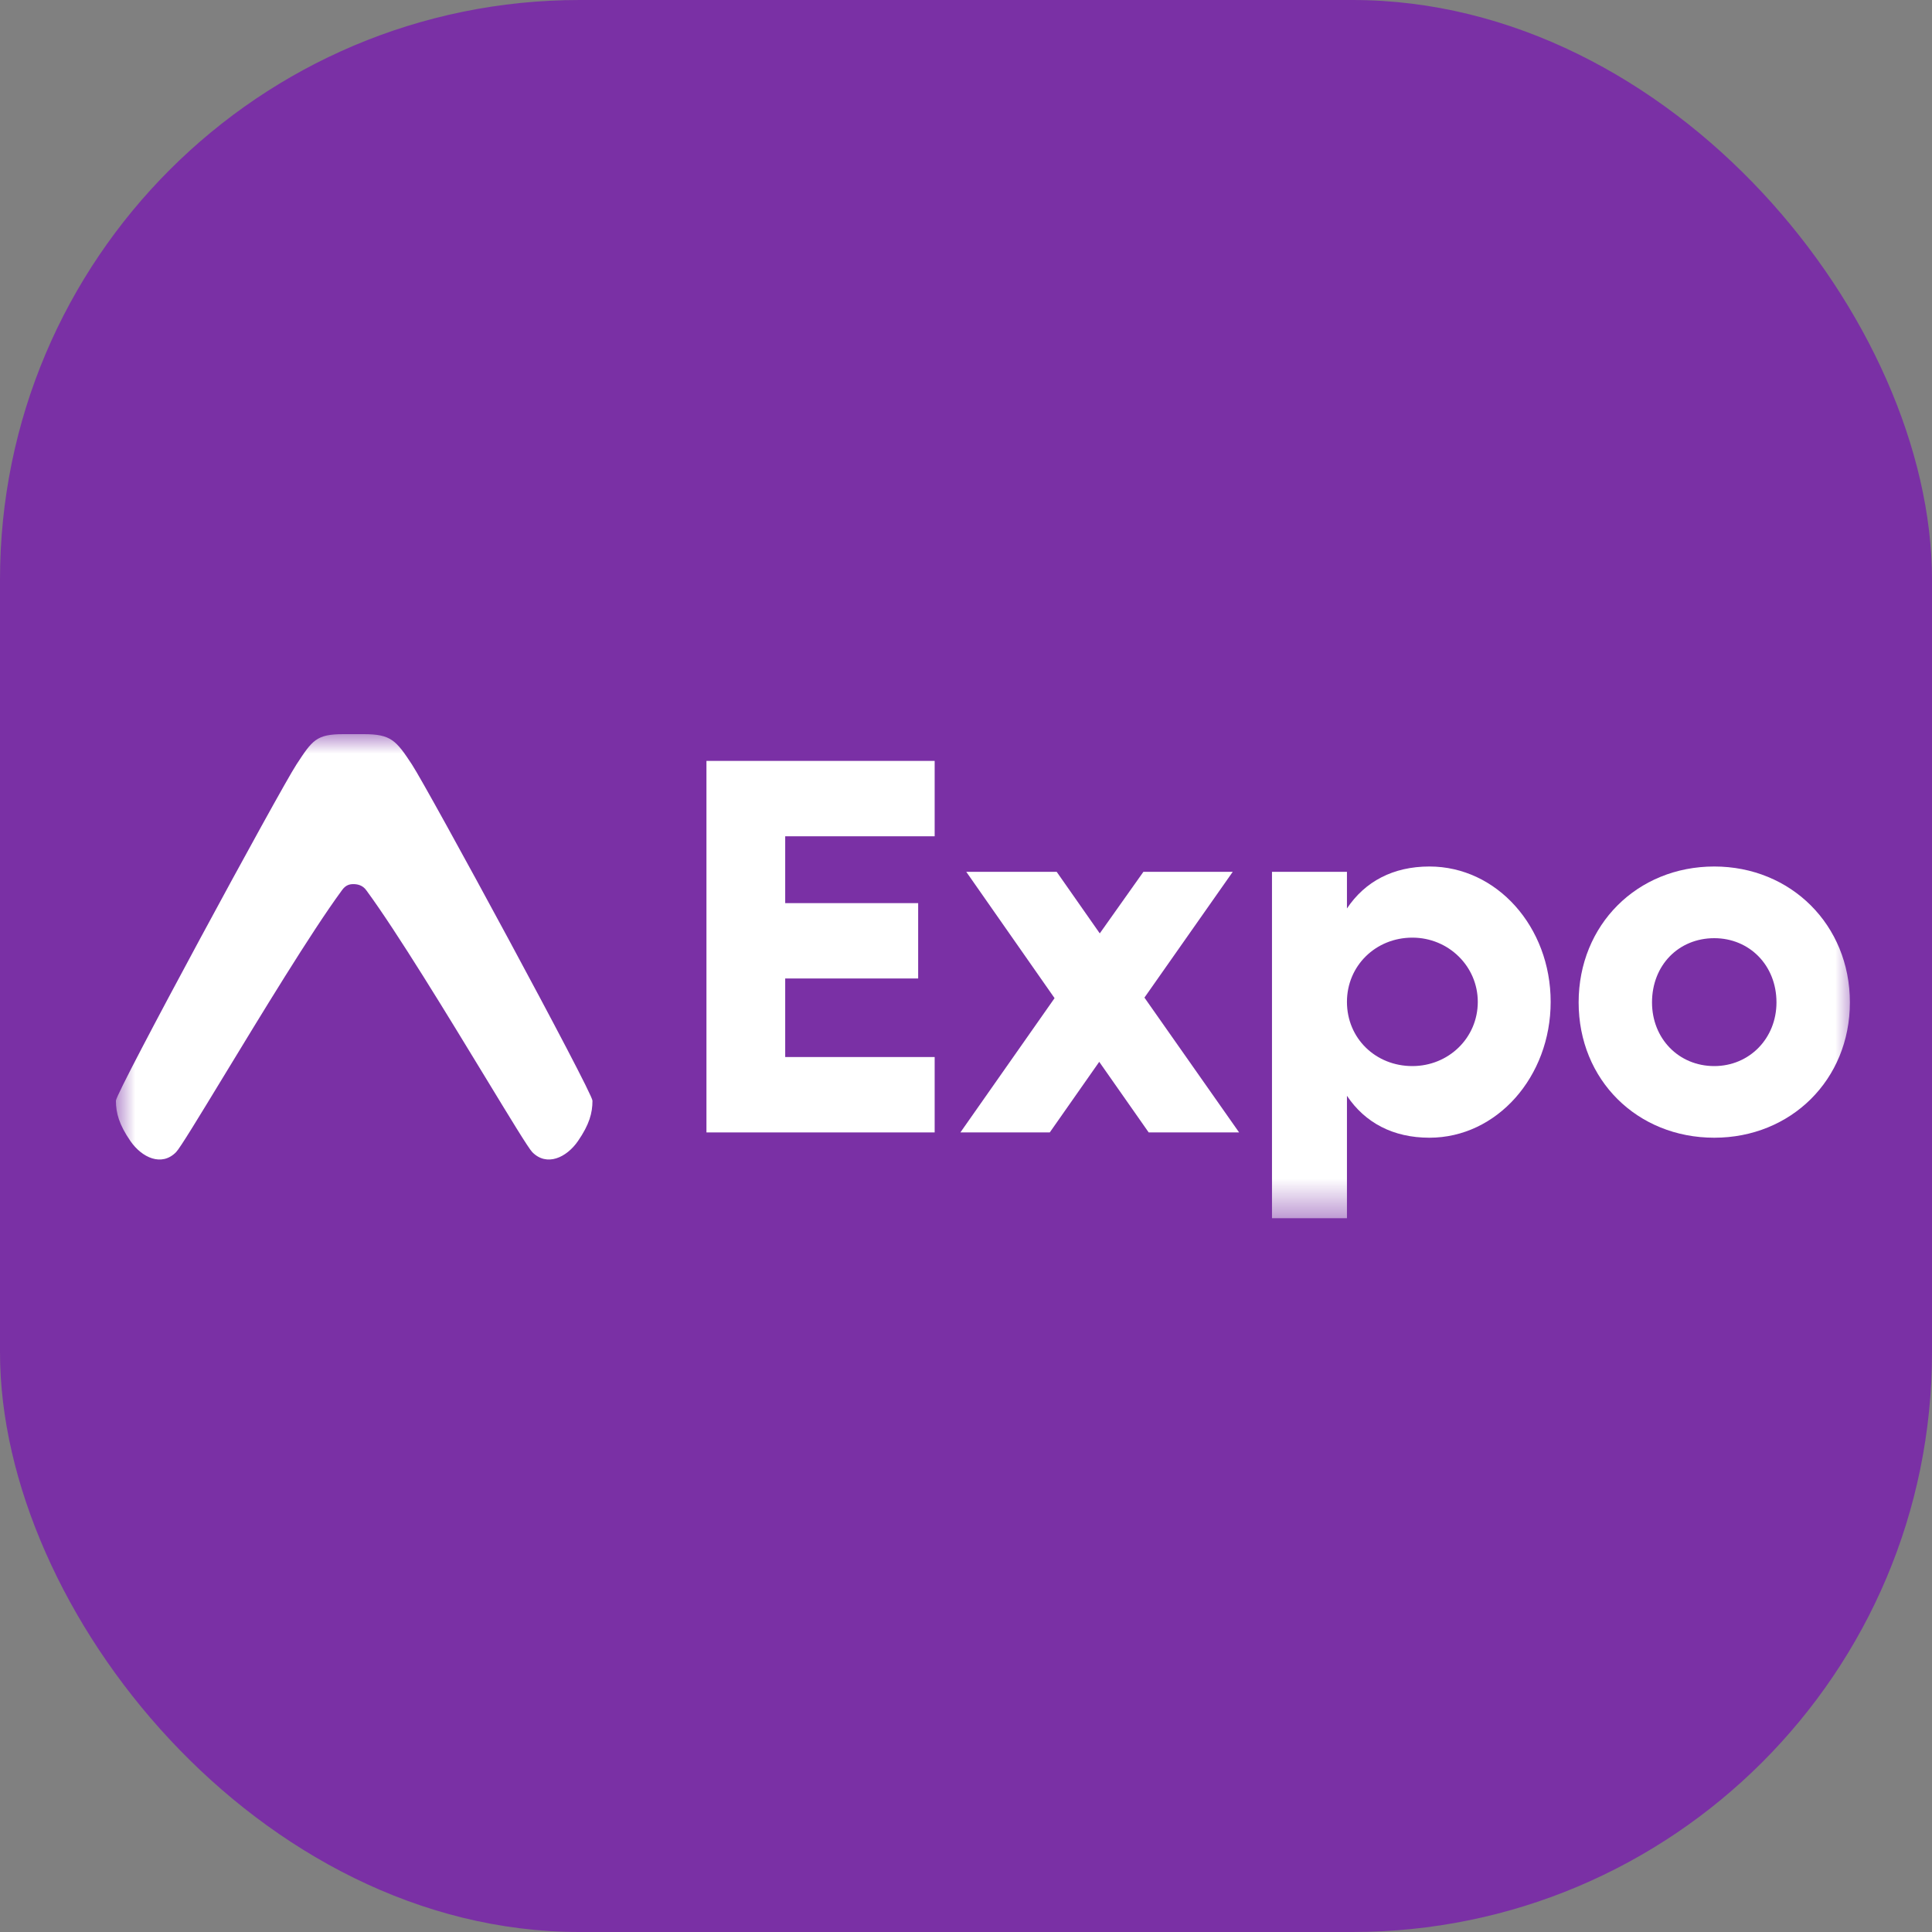 <svg width="50" height="50" viewBox="0 0 50 50" fill="none" xmlns="http://www.w3.org/2000/svg">
<rect x="0" y="0" width="50" height="50" fill="#808080" stroke="none"/>
<rect width="50" height="50" rx="15" fill="#7A30A5"/>
<g clip-path="url(#clip0_49_317)">
<mask id="mask0_49_317" style="mask-type:luminance" maskUnits="userSpaceOnUse" x="3" y="19" width="45" height="13">
<path d="M48 19H3V31.532H48V19Z" fill="white"/>
</mask>
<g mask="url(#mask0_49_317)">
<path d="M8.844 23.047C8.945 22.899 9.055 22.881 9.145 22.881C9.235 22.881 9.384 22.899 9.485 23.047C10.28 24.13 11.592 26.288 12.56 27.88C13.191 28.918 13.676 29.716 13.775 29.817C14.149 30.198 14.661 29.961 14.959 29.529C15.252 29.103 15.333 28.804 15.333 28.486C15.333 28.269 11.088 20.437 10.661 19.785C10.25 19.158 10.116 19 9.412 19H8.886C8.184 19 8.083 19.158 7.672 19.785C7.245 20.437 3 28.269 3 28.486C3 28.804 3.081 29.103 3.374 29.529C3.672 29.961 4.184 30.198 4.557 29.817C4.657 29.716 5.142 28.918 5.773 27.88C6.741 26.288 8.049 24.13 8.844 23.047Z" fill="white"/>
<path d="M18.283 19.692V29.307H24.189V27.356H20.321V25.323H23.762V23.373H20.321V21.643H24.189V19.692H18.283Z" fill="white"/>
<path d="M32.068 29.307L29.618 25.818L31.903 22.563H29.591L28.462 24.156L27.347 22.563H25.007L27.292 25.832L24.855 29.307H27.168L28.448 27.48L29.728 29.307H32.068Z" fill="white"/>
<path d="M36.993 22.425C36.057 22.425 35.327 22.81 34.859 23.511V22.563H32.919V31.532H34.859V28.359C35.327 29.059 36.057 29.444 36.993 29.444C38.741 29.444 40.131 27.864 40.131 25.928C40.131 23.991 38.741 22.425 36.993 22.425ZM36.552 27.59C35.603 27.59 34.859 26.875 34.859 25.928C34.859 24.994 35.603 24.266 36.552 24.266C37.488 24.266 38.245 25.008 38.245 25.928C38.245 26.862 37.488 27.59 36.552 27.59Z" fill="white"/>
<path d="M44.365 22.425C42.369 22.425 40.855 23.936 40.855 25.942C40.855 27.947 42.369 29.444 44.365 29.444C46.347 29.444 47.875 27.947 47.875 25.942C47.875 23.936 46.347 22.425 44.365 22.425ZM44.365 24.28C45.273 24.28 45.975 24.98 45.975 25.942C45.975 26.875 45.273 27.59 44.365 27.59C43.442 27.59 42.754 26.875 42.754 25.942C42.754 24.98 43.442 24.28 44.365 24.28Z" fill="white"/>
</g>
</g>
<defs>
<clipPath id="clip0_49_317">
<rect width="45" height="12.532" fill="white" transform="translate(3 19)"/>
</clipPath>
</defs>
</svg>
